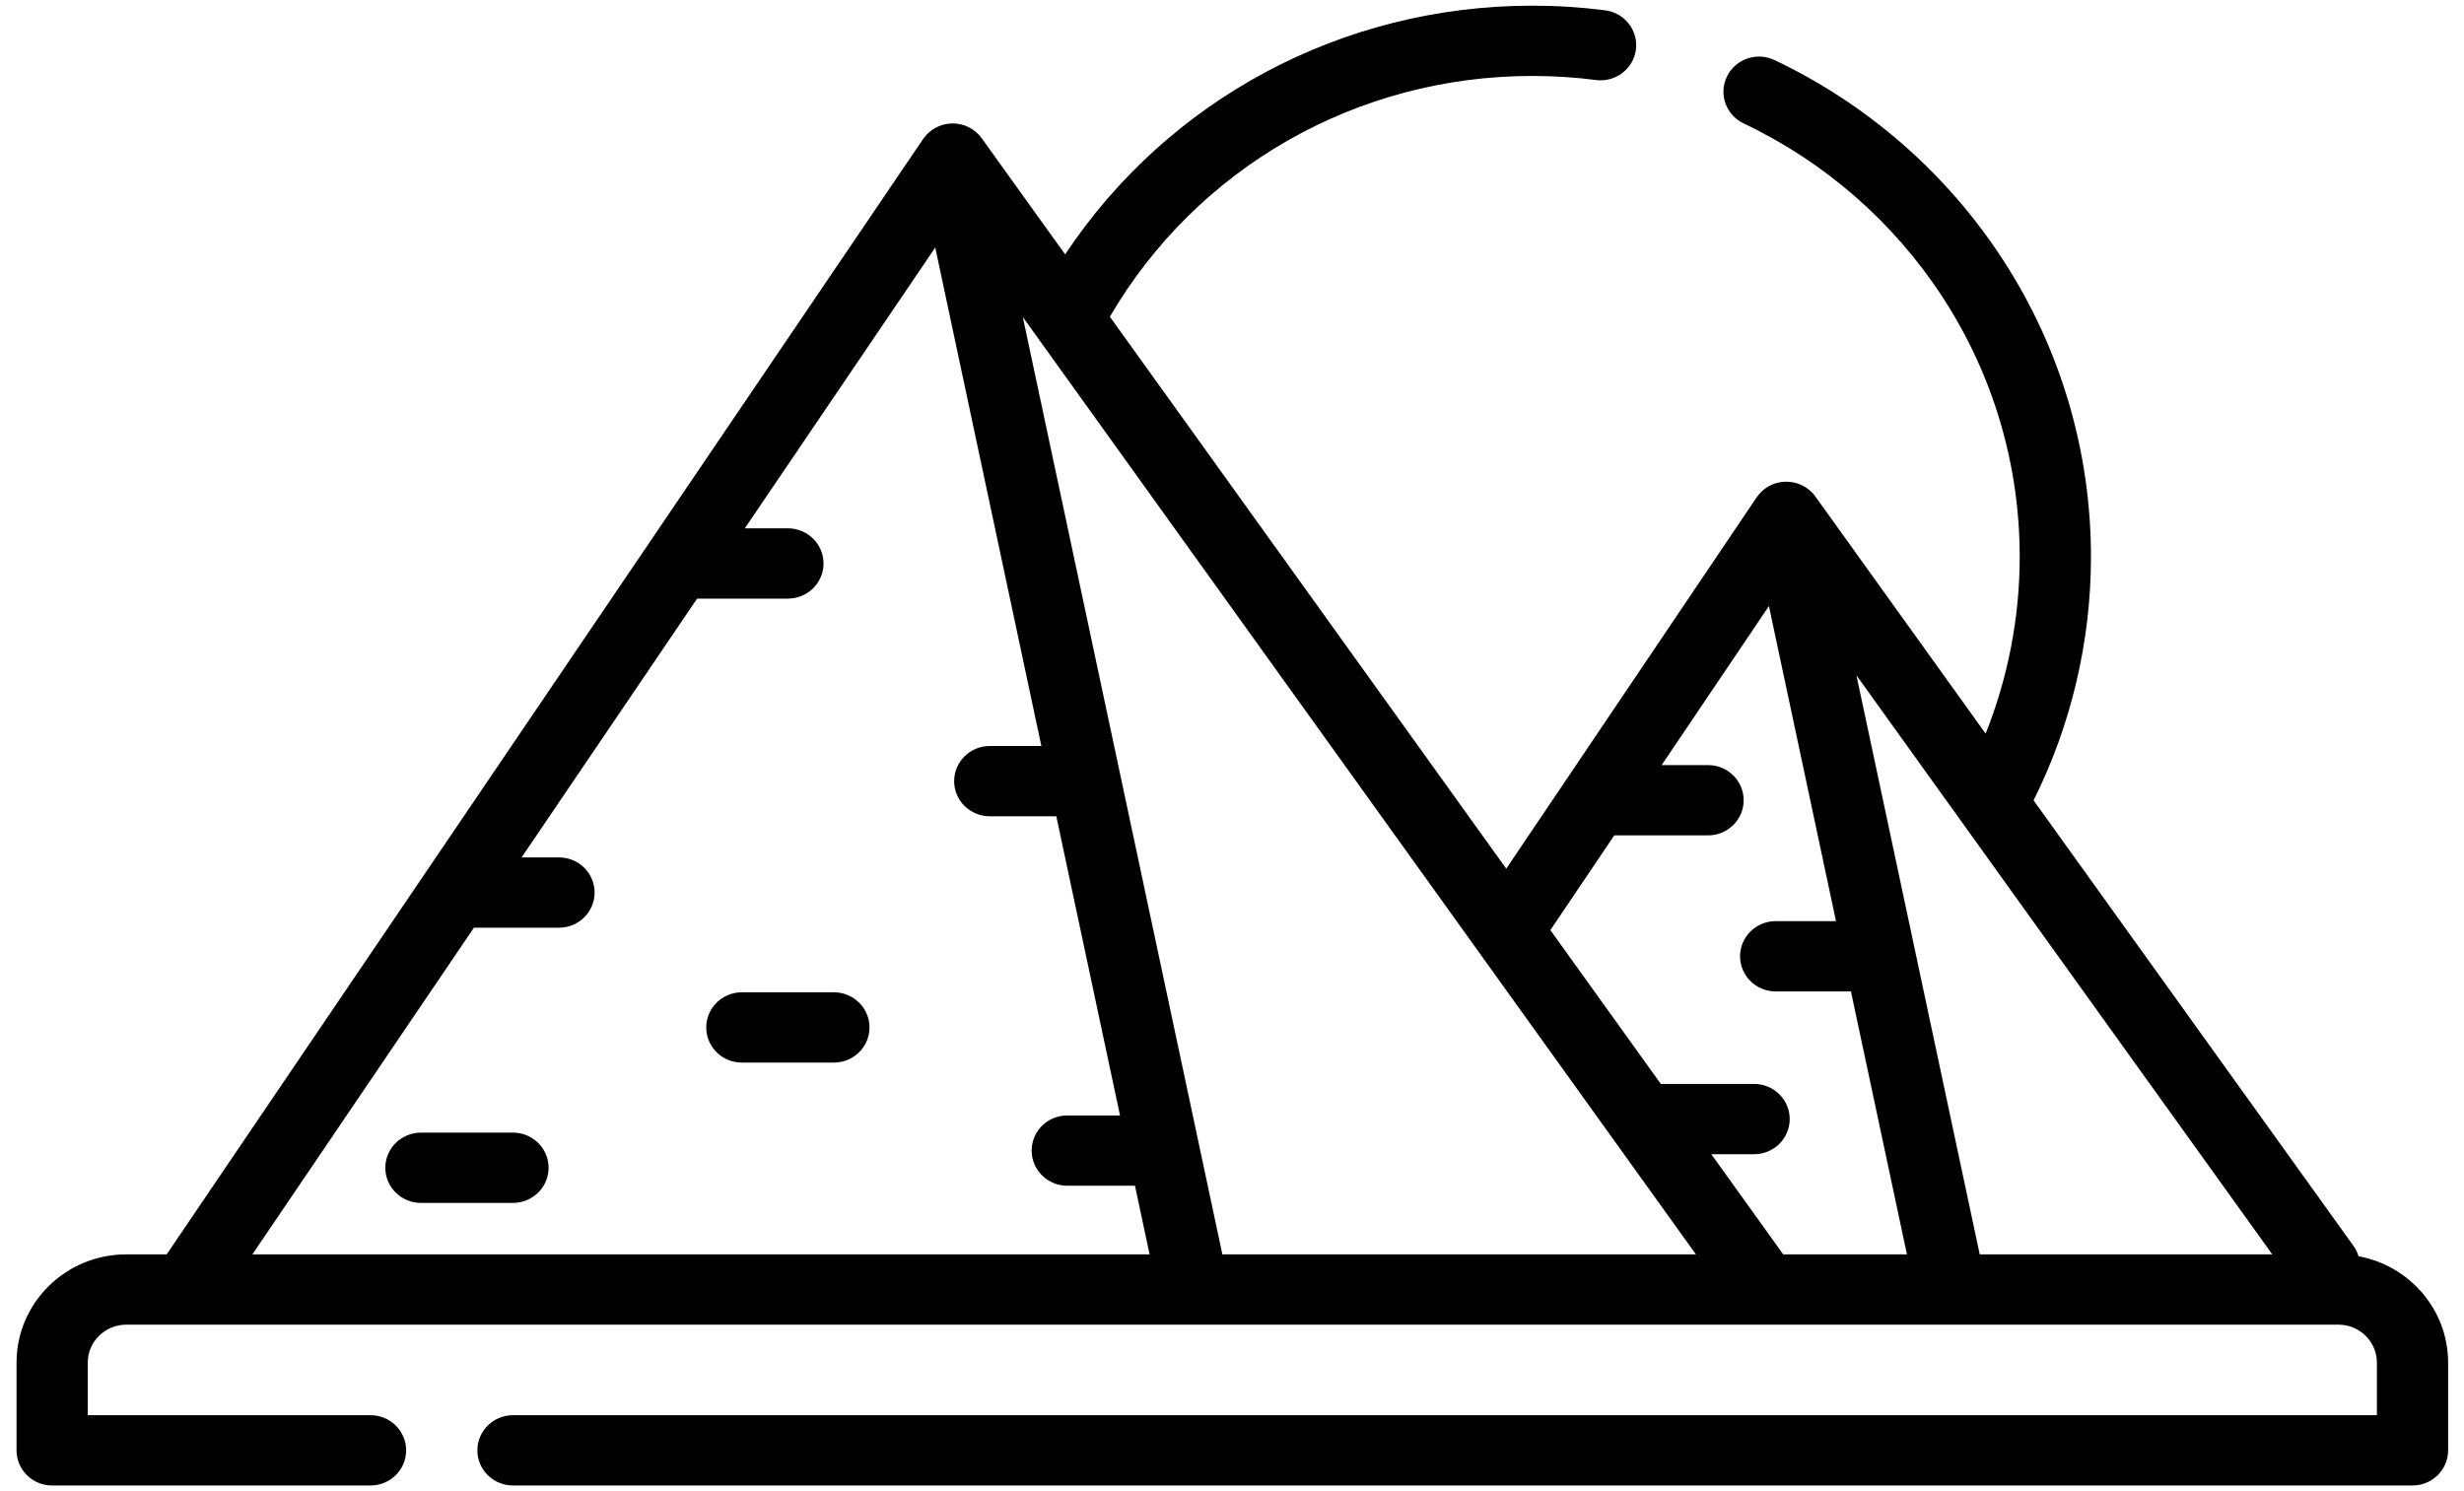 <svg width="76" height="46" viewBox="0 0 76 46" fill="none" xmlns="http://www.w3.org/2000/svg">
<path d="M72.746 38.753C72.713 38.64 72.662 38.531 72.589 38.431L62.724 24.69C63.883 22.368 64.494 19.783 64.494 17.178C64.494 13.916 63.555 10.747 61.779 8.013C60.05 5.353 57.614 3.222 54.734 1.853C54.188 1.593 53.531 1.819 53.267 2.359C53.004 2.898 53.233 3.546 53.78 3.806C56.293 5.001 58.419 6.861 59.929 9.183C61.478 11.568 62.296 14.332 62.296 17.178C62.296 19.047 61.935 20.904 61.245 22.631L55.994 15.317C55.643 14.829 54.957 14.713 54.462 15.059C54.349 15.138 54.256 15.235 54.184 15.343C54.183 15.343 54.182 15.343 54.182 15.343L46.459 26.797L34.233 9.77C36.919 5.172 41.847 2.343 47.261 2.343C47.918 2.343 48.579 2.385 49.226 2.468C49.827 2.546 50.379 2.127 50.458 1.534C50.536 0.94 50.112 0.396 49.51 0.318C48.769 0.223 48.013 0.175 47.261 0.175C41.392 0.175 36.022 3.075 32.853 7.848L30.281 4.266C30.072 3.975 29.735 3.803 29.37 3.808C29.009 3.813 28.673 3.993 28.472 4.289L5.14 38.696H3.893C2.027 38.696 0.51 40.193 0.51 42.034V44.741C0.51 45.34 1.002 45.825 1.608 45.825H11.428C12.035 45.825 12.527 45.34 12.527 44.741C12.527 44.142 12.035 43.657 11.428 43.657H2.707V42.034C2.707 41.389 3.239 40.864 3.893 40.864H5.724C5.725 40.864 5.725 40.864 5.726 40.864C5.727 40.864 5.728 40.864 5.728 40.864H54.434H60.165C60.167 40.864 60.169 40.864 60.17 40.864C60.172 40.864 60.173 40.864 60.175 40.864H72.127C72.781 40.864 73.313 41.389 73.313 42.034V43.657H15.822C15.216 43.657 14.724 44.142 14.724 44.741C14.724 45.34 15.216 45.825 15.822 45.825H74.411C75.018 45.825 75.51 45.34 75.51 44.741V42.034C75.51 40.402 74.317 39.041 72.746 38.753ZM61.063 38.696L57.26 20.832L70.087 38.696H61.063ZM49.792 25.768C49.81 25.769 49.827 25.77 49.845 25.77H52.684C53.291 25.77 53.782 25.285 53.782 24.686C53.782 24.088 53.291 23.602 52.684 23.602H51.252L54.561 18.696L56.63 28.416H54.77C54.163 28.416 53.671 28.901 53.671 29.5C53.671 30.098 54.163 30.584 54.77 30.584H57.091L58.818 38.696H55.002L52.784 35.606H54.103C54.71 35.606 55.202 35.121 55.202 34.522C55.202 33.923 54.71 33.438 54.103 33.438H51.264C51.252 33.438 51.24 33.439 51.228 33.44L47.82 28.693L49.792 25.768ZM30.528 25.181H32.581L34.546 34.41H32.919C32.312 34.41 31.821 34.895 31.821 35.494C31.821 36.092 32.312 36.578 32.919 36.578H35.007L35.458 38.696H7.784L14.618 28.618H17.242C17.849 28.618 18.34 28.133 18.34 27.534C18.34 26.936 17.849 26.45 17.242 26.45H16.088L17.552 24.291L21.502 18.466H24.302C24.909 18.466 25.401 17.981 25.401 17.382C25.401 16.784 24.909 16.298 24.302 16.298H22.973L28.847 7.636L32.12 23.013H30.528C29.922 23.013 29.43 23.498 29.43 24.097C29.429 24.695 29.921 25.181 30.528 25.181ZM37.703 38.696L31.548 9.78L52.309 38.696H37.703Z" fill="black"/>
<path d="M25.721 30.611H22.882C22.275 30.611 21.783 31.096 21.783 31.695C21.783 32.294 22.275 32.779 22.882 32.779H25.721C26.327 32.779 26.819 32.294 26.819 31.695C26.819 31.096 26.327 30.611 25.721 30.611Z" fill="black"/>
<path d="M15.822 34.94H12.983C12.377 34.94 11.885 35.425 11.885 36.024C11.885 36.622 12.377 37.108 12.983 37.108H15.822C16.429 37.108 16.921 36.622 16.921 36.024C16.921 35.425 16.429 34.94 15.822 34.94Z" fill="black"/>
</svg>
